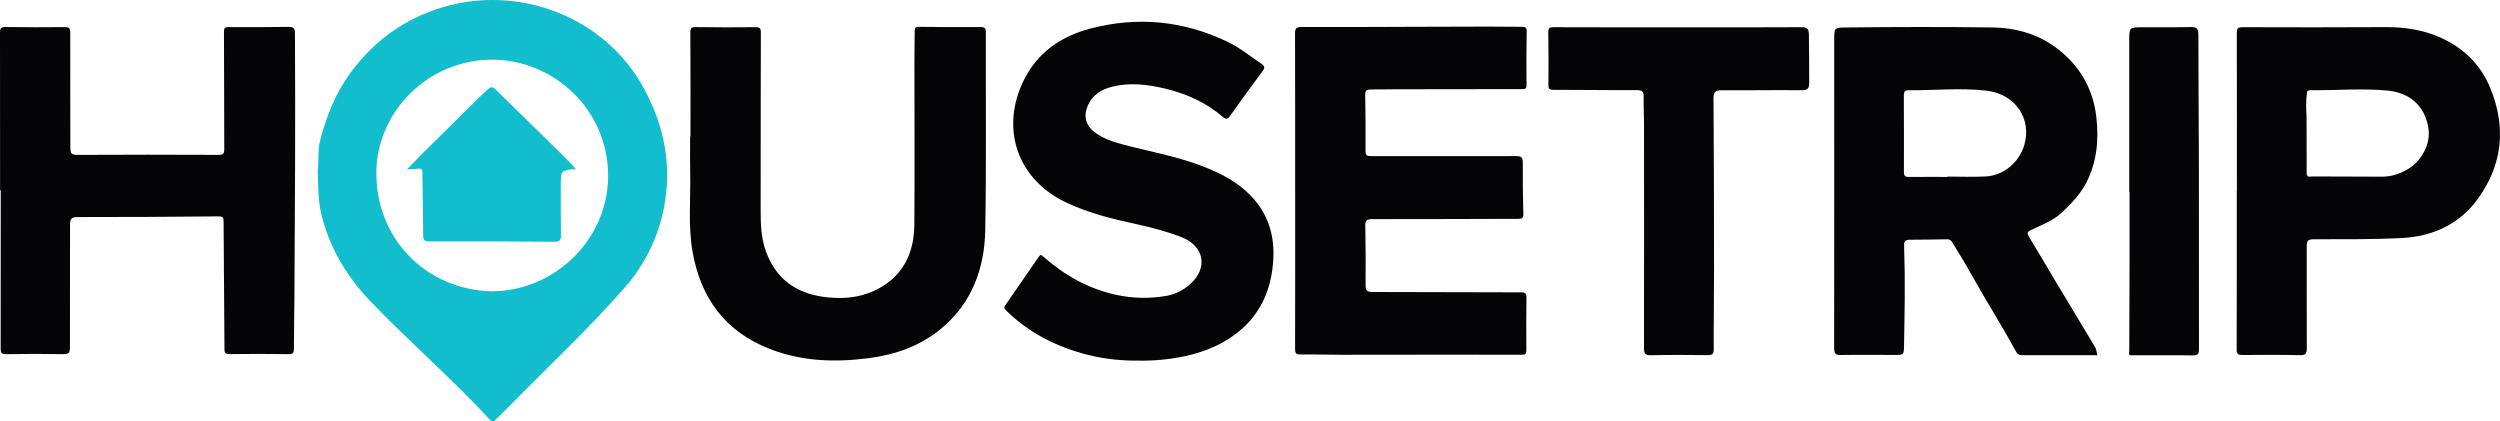 <?xml version="1.0" ?>
<svg xmlns="http://www.w3.org/2000/svg" data-name="Layer 1" viewBox="0 0 1945.121 327.813">
	<defs>
		<style>
      .cls-1 {
        fill: #050407;
      }
      .cls-1, .cls-2 {
        stroke-width: 0px;
      }
      .cls-2 {
        fill: #12bdce;
      }
    </style>
	</defs>
	<path class="cls-2" d="M247.171,133.069c1.085-7.232-.189-15.397,1.809-23.337,4.936-19.611,12.463-38.103,24.65-54.363,18.11-24.162,41.532-40.921,70.589-49.667,59.261-17.836,126.591,6.942,157.019,63.514,15.791,29.359,21.802,60.011,15.239,92.868-4.631,23.185-14.798,43.802-30.286,61.519-28.716,32.849-60.73,62.529-91.176,93.718-3.136,3.212-6.486,6.214-9.65,9.4-1.546,1.557-2.792,1.389-4.191-.129-29.477-31.975-62.481-60.39-92.572-91.745-18.674-19.459-32.232-41.781-38.596-68.25-2.602-10.823-2.384-21.791-2.833-33.529h-.002ZM382.515,226.671c48.505-.15,90.196-39.65,90.623-89.159.451-52.312-42.773-91.212-90.444-91.093-50.028.125-89.127,40.827-89.852,86.685-.834,52.76,38.933,92.281,89.673,93.567Z"/>
	<path class="cls-1" d="M1631.85,276.345c-19.877,0-39.332-.013-58.787.017-2.339.004-3.706-1.3-4.699-3.136-10.646-19.685-22.726-38.538-33.631-58.084-5.015-8.989-10.392-17.855-15.831-26.641-.998-1.611-2.05-2.357-3.929-2.325-9.826.169-19.653.318-29.481.356-4.347.017-4.071,2.859-3.97,5.823.869,25.482.403,50.964-.088,76.445-.14,7.291-.172,7.346-7.233,7.356-13.992.019-27.988-.199-41.975.05-4.266.076-5.178-1.276-5.172-5.35.112-79.958.071-159.916.06-239.874-.001-9.397-.007-9.503,9.551-9.613,37.812-.435,75.625-.511,113.437-.009,16.713.222,32.874,4.32,46.43,13.507,19.537,13.24,31.817,32.186,34.539,56.279,1.978,17.507.477,34.564-7.635,50.606-4.589,9.074-11.457,16.177-18.705,23.157-7.114,6.85-16.095,10.009-24.616,14.126-2.91,1.406-3.133,2.487-1.453,5.221,6.842,11.134,13.361,22.465,20.083,33.673,10.438,17.403,20.985,34.741,31.356,52.184,1.021,1.717,1.141,3.971,1.748,6.231h.001ZM1515.13,137.647c0-.087,0-.174.001-.261,9.979,0,19.981.44,29.93-.104,14.708-.804,26.087-11.714,29.857-24.161,6.12-20.202-6.452-39.977-29.504-42.604-20.204-2.302-40.55-.125-60.833-.294-2.696-.022-3.304,1.555-3.297,3.881.06,19.966.121,39.931.063,59.897-.008,2.892,1.113,3.715,3.839,3.686,9.98-.105,19.962-.042,29.943-.042v.002Z"/>
	<path class="cls-1" d="M.064,148.044C.064,107.227.098,66.41,0,25.594c-.008-3.258.471-4.643,4.248-4.581,15.323.253,30.652.214,45.978.084,3.295-.028,4.453.554,4.438,4.304-.114,29.821.14,59.643.071,89.465-.01,4.151.736,5.671,5.401,5.643,36.652-.22,73.306-.172,109.959-.016,3.603.015,4.412-1.055,4.396-4.433-.137-30.321-.059-60.644-.239-90.965-.018-3.032.45-4.034,3.656-4.014,15.492.1,30.986.04,46.477-.158,3.715-.047,5.084.88,5.108,4.966.397,68.976.013,137.949-.425,206.922-.081,12.828-.381,25.656-.39,38.484-.002,3.08-.619,4.31-4.089,4.259-15.325-.225-30.658-.283-45.982-.043-4.1.064-3.957-1.86-3.973-4.812-.173-32.654-.47-65.308-.673-97.962-.017-2.735.046-4.427-3.816-4.388-36.649.365-73.3.562-109.951.529-4.764-.004-5.7,1.66-5.693,5.939.057,31.821-.156,63.643-.079,95.463.01,4.015-.866,5.357-5.152,5.275-14.822-.285-29.655-.251-44.478.012-3.802.067-4.284-1.299-4.276-4.569.096-40.985.063-81.97.063-122.955H.064Z"/>
	<path class="cls-1" d="M1007.685,148.531c0-40.818.05-81.636-.083-122.453-.012-3.758.727-5.061,4.802-5.048,29.32.094,58.642-.084,87.962-.176,19.204-.06,38.409-.149,57.613-.161,4.446-.003,21.756.148,26.051.166,2.547.011,3.866.289,3.815,3.431-.227,13.991-.305,27.987-.149,41.978.04,3.56-1.913,3.06-4.075,3.062-32.821.03-65.642.07-98.464.13-6.164.011-12.33.224-18.491.133-3.047-.045-4.505.7-4.449,4.168.239,14.657.33,29.319.239,43.977-.021,3.301,1.312,3.727,4.122,3.725,37.651-.03,75.302.108,112.952-.016,4.08-.013,5.323.946,5.282,5.125-.129,13.323.062,26.654.427,39.974.094,3.442-1.337,3.711-4.094,3.716-37.818.062-75.637.29-113.455.224-4.156-.007-5.503.922-5.426,5.142.281,15.49.361,30.986.238,46.478-.032,4.022,1.376,5.073,5.214,5.075,38.482.021,76.964.232,115.446.271,2.982.003,4.54.23,4.485,3.881-.209,13.657-.126,27.319-.079,40.979.008,2.484-.195,3.677-3.469,3.669-46.811-.105-93.623.031-140.435.049-10.661.004-21.323-.366-31.981-.254-3.429.036-4.05-1.134-4.041-4.298.106-40.983.07-81.966.07-122.949h-.027v.002Z"/>
	<path class="cls-1" d="M885.45,280.58c-24.012.224-46.929-4.731-68.564-15.1-12.686-6.08-24.104-14.113-34.19-24.014-1.592-1.563-1.581-2.44-.419-4.11,8.735-12.557,17.398-25.165,26.056-37.776,1.245-1.814,1.964-1.24,3.413.04,16.334,14.437,34.799,24.933,56.252,29.674,13.334,2.947,26.779,3.249,40.196.764,6.467-1.198,12.202-4.248,17.263-8.529,14.584-12.335,11.914-29.933-6.03-36.926-11.428-4.454-23.321-7.628-35.347-10.225-18.513-3.997-36.859-8.534-54.135-16.631-41.88-19.63-52.304-63.308-30.55-100.544,10.667-18.259,28.127-29.495,48.702-34.914,36.645-9.651,72.124-6.281,106.473,9.964,9.931,4.697,18.263,11.568,27.214,17.627,2.519,1.705,2.226,3.22.68,5.321-8.574,11.657-17.198,23.281-25.543,35.101-1.916,2.713-3.291,2.564-5.417.725-13.115-11.339-28.493-18.176-45.177-22.144-13.535-3.219-27.314-4.878-41.018-1.413-8.044,2.034-15.12,6.085-18.785,14.299-3.727,8.354-1.961,15.754,5.36,21.208,6.517,4.856,14.092,7.408,21.829,9.452,20.718,5.473,41.931,9.186,62.006,16.933,13.557,5.232,26.456,11.749,36.853,22.287,17.245,17.479,20.761,38.697,16.759,61.922-6.295,36.532-34.202,56.491-67.635,63.601-11.904,2.532-24.035,3.642-36.243,3.407h-.003Z"/>
	<path class="cls-1" d="M537.217,106.277c0-26.987.08-53.975-.094-80.961-.024-3.679,1.108-4.291,4.485-4.241,15.324.223,30.654.272,45.977.075,3.433-.044,4.403.699,4.392,4.21-.137,45.808-.101,91.617-.151,137.425-.012,11.028.241,22.036,3.999,32.559,7.594,21.265,23.23,32.788,45.157,35.656,11.675,1.527,23.523,1.208,34.806-2.995,22.377-8.336,35.381-26.216,35.604-52.811.356-42.476.05-84.957.057-127.436,0-7.829.225-15.658.209-23.487-.005-2.446.505-3.44,3.335-3.401,15.988.219,31.981.297,47.97.152,3.385-.031,4.074,1.026,4.066,4.177-.14,51.141.439,102.293-.445,153.42-.522,30.192-10.315,57.255-34.545,77.254-16.401,13.537-35.727,20.164-56.559,22.837-26.084,3.346-51.731,2.473-76.645-7.264-34.857-13.622-53.769-39.775-60.032-75.825-3.53-20.321-1.351-40.897-1.813-61.356-.21-9.324-.036-18.658-.036-27.987h.263Z"/>
	<path class="cls-1" d="M1740.408,148.431c0-40.813.048-81.626-.084-122.438-.011-3.53.491-4.844,4.466-4.83,37.155.134,74.311.146,111.466-.059,14.35-.079,28.266,1.965,41.417,7.64,18.542,8.002,32.324,21.184,40.003,40.013,12.317,30.2,9.503,59.136-9.578,85.672-14.453,20.1-35.36,29.588-59.59,30.79-22.781,1.13-45.636.893-68.46.938-4.277.008-5.302,1.334-5.289,5.331.089,26.489-.133,52.979.041,79.467.029,4.426-1.111,5.482-5.51,5.379-14.821-.345-29.655-.26-44.482-.116-3.346.032-4.586-.64-4.573-4.337.138-41.15.087-82.3.087-123.451h.086ZM1794.667,102.885c.008,10.752.017,21.504.025,32.256-.073.13-.146.26-.218.391.079-.024.158-.048.237-.072.518,2.855,2.843,1.814,4.405,1.824,17.964.115,35.93.043,53.893.184,7.389.058,14.005-2.085,20.297-5.789,11.071-6.517,17.93-19.901,16.165-31.725-2.595-17.387-14.46-27.745-31.399-29.429-20.024-1.991-40.212-.094-60.327-.366-1.739-.024-2.898.539-2.88,2.499-.78,5.9-.634,11.813-.252,17.729.002,1.504.004,3.007.006,4.511v-.004c.017,2.665.035,5.329.052,7.994h-.003s0-.003,0-.003Z"/>
	<path class="cls-1" d="M1305.86,21.27c31.817,0,63.636.099,95.452-.107,4.736-.031,6.066,1.199,6.104,6.01.096,12.323.271,24.643.247,36.971-.009,4.708-1.18,6.115-6.056,6.064-20.65-.217-41.306.158-61.958.029-4.768-.03-6.489.971-6.448,6.29.346,44.807.384,89.617.409,134.426.011,20.274-.336,40.549-.236,60.822.019,3.9-1.243,4.583-4.787,4.539-14.657-.182-29.322-.262-43.974.075-4.518.104-5.526-1.244-5.517-5.545.117-58.47.071-116.939.029-175.409-.005-6.662-.401-13.326-.284-19.983.069-3.909-.932-5.342-5.276-5.318-21.652.116-43.306-.276-64.959-.245-3.233.005-3.886-.922-3.861-3.897.113-13.49.169-26.985-.12-40.47-.076-3.564.816-4.362,4.283-4.347,32.316.135,64.634.08,96.951.08v.015h0Z"/>
	<path class="cls-1" d="M1656.652,149.375c0-39.32.005-78.64-.004-117.959-.002-10.113-.023-10.157,10.355-10.209,12.496-.062,24.996.115,37.487-.139,4.309-.088,5.955.964,5.955,5.639,0,35.819.359,71.637.422,107.456.08,45.817-.054,91.633.042,137.45.008,3.821-.901,4.964-4.934,4.898-15.963-.259-31.932-.04-47.9-.066-2.333-.004-1.422-1.946-1.419-3.118.053-23.323.179-46.646.234-69.969.043-17.995.008-35.989.008-53.984h-.248.002Z"/>
	<path class="cls-2" d="M1794.692,135.141l.215.144s-.198.181-.197.178c-.078.021-.157.045-.236.069.073-.13.145-.26.218-.391h0Z"/>
	<path class="cls-2" d="M447.99,131.464c-11.568,1.08-11.636,1.08-11.678,11.887-.05,13.16-.077,26.322.118,39.48.057,3.855-.73,5.33-5.127,5.288-32.486-.312-64.976-.386-97.464-.282-4.491.014-4.576-1.95-4.592-5.421-.073-16.146-.429-32.29-.624-48.435-.026-2.175-.867-2.984-3.024-2.758-2.456.257-4.932.323-8.913.563,5.24-5.375,9.485-9.856,13.866-14.199,14.503-14.378,29.053-28.709,43.594-43.049,1.066-1.051,2.208-2.026,3.3-3.051,5.3-4.971,5.163-4.835,10.16.09,16.817,16.574,33.759,33.021,50.605,49.565,3.161,3.104,6.104,6.429,9.779,10.321h0Z"/>
</svg>